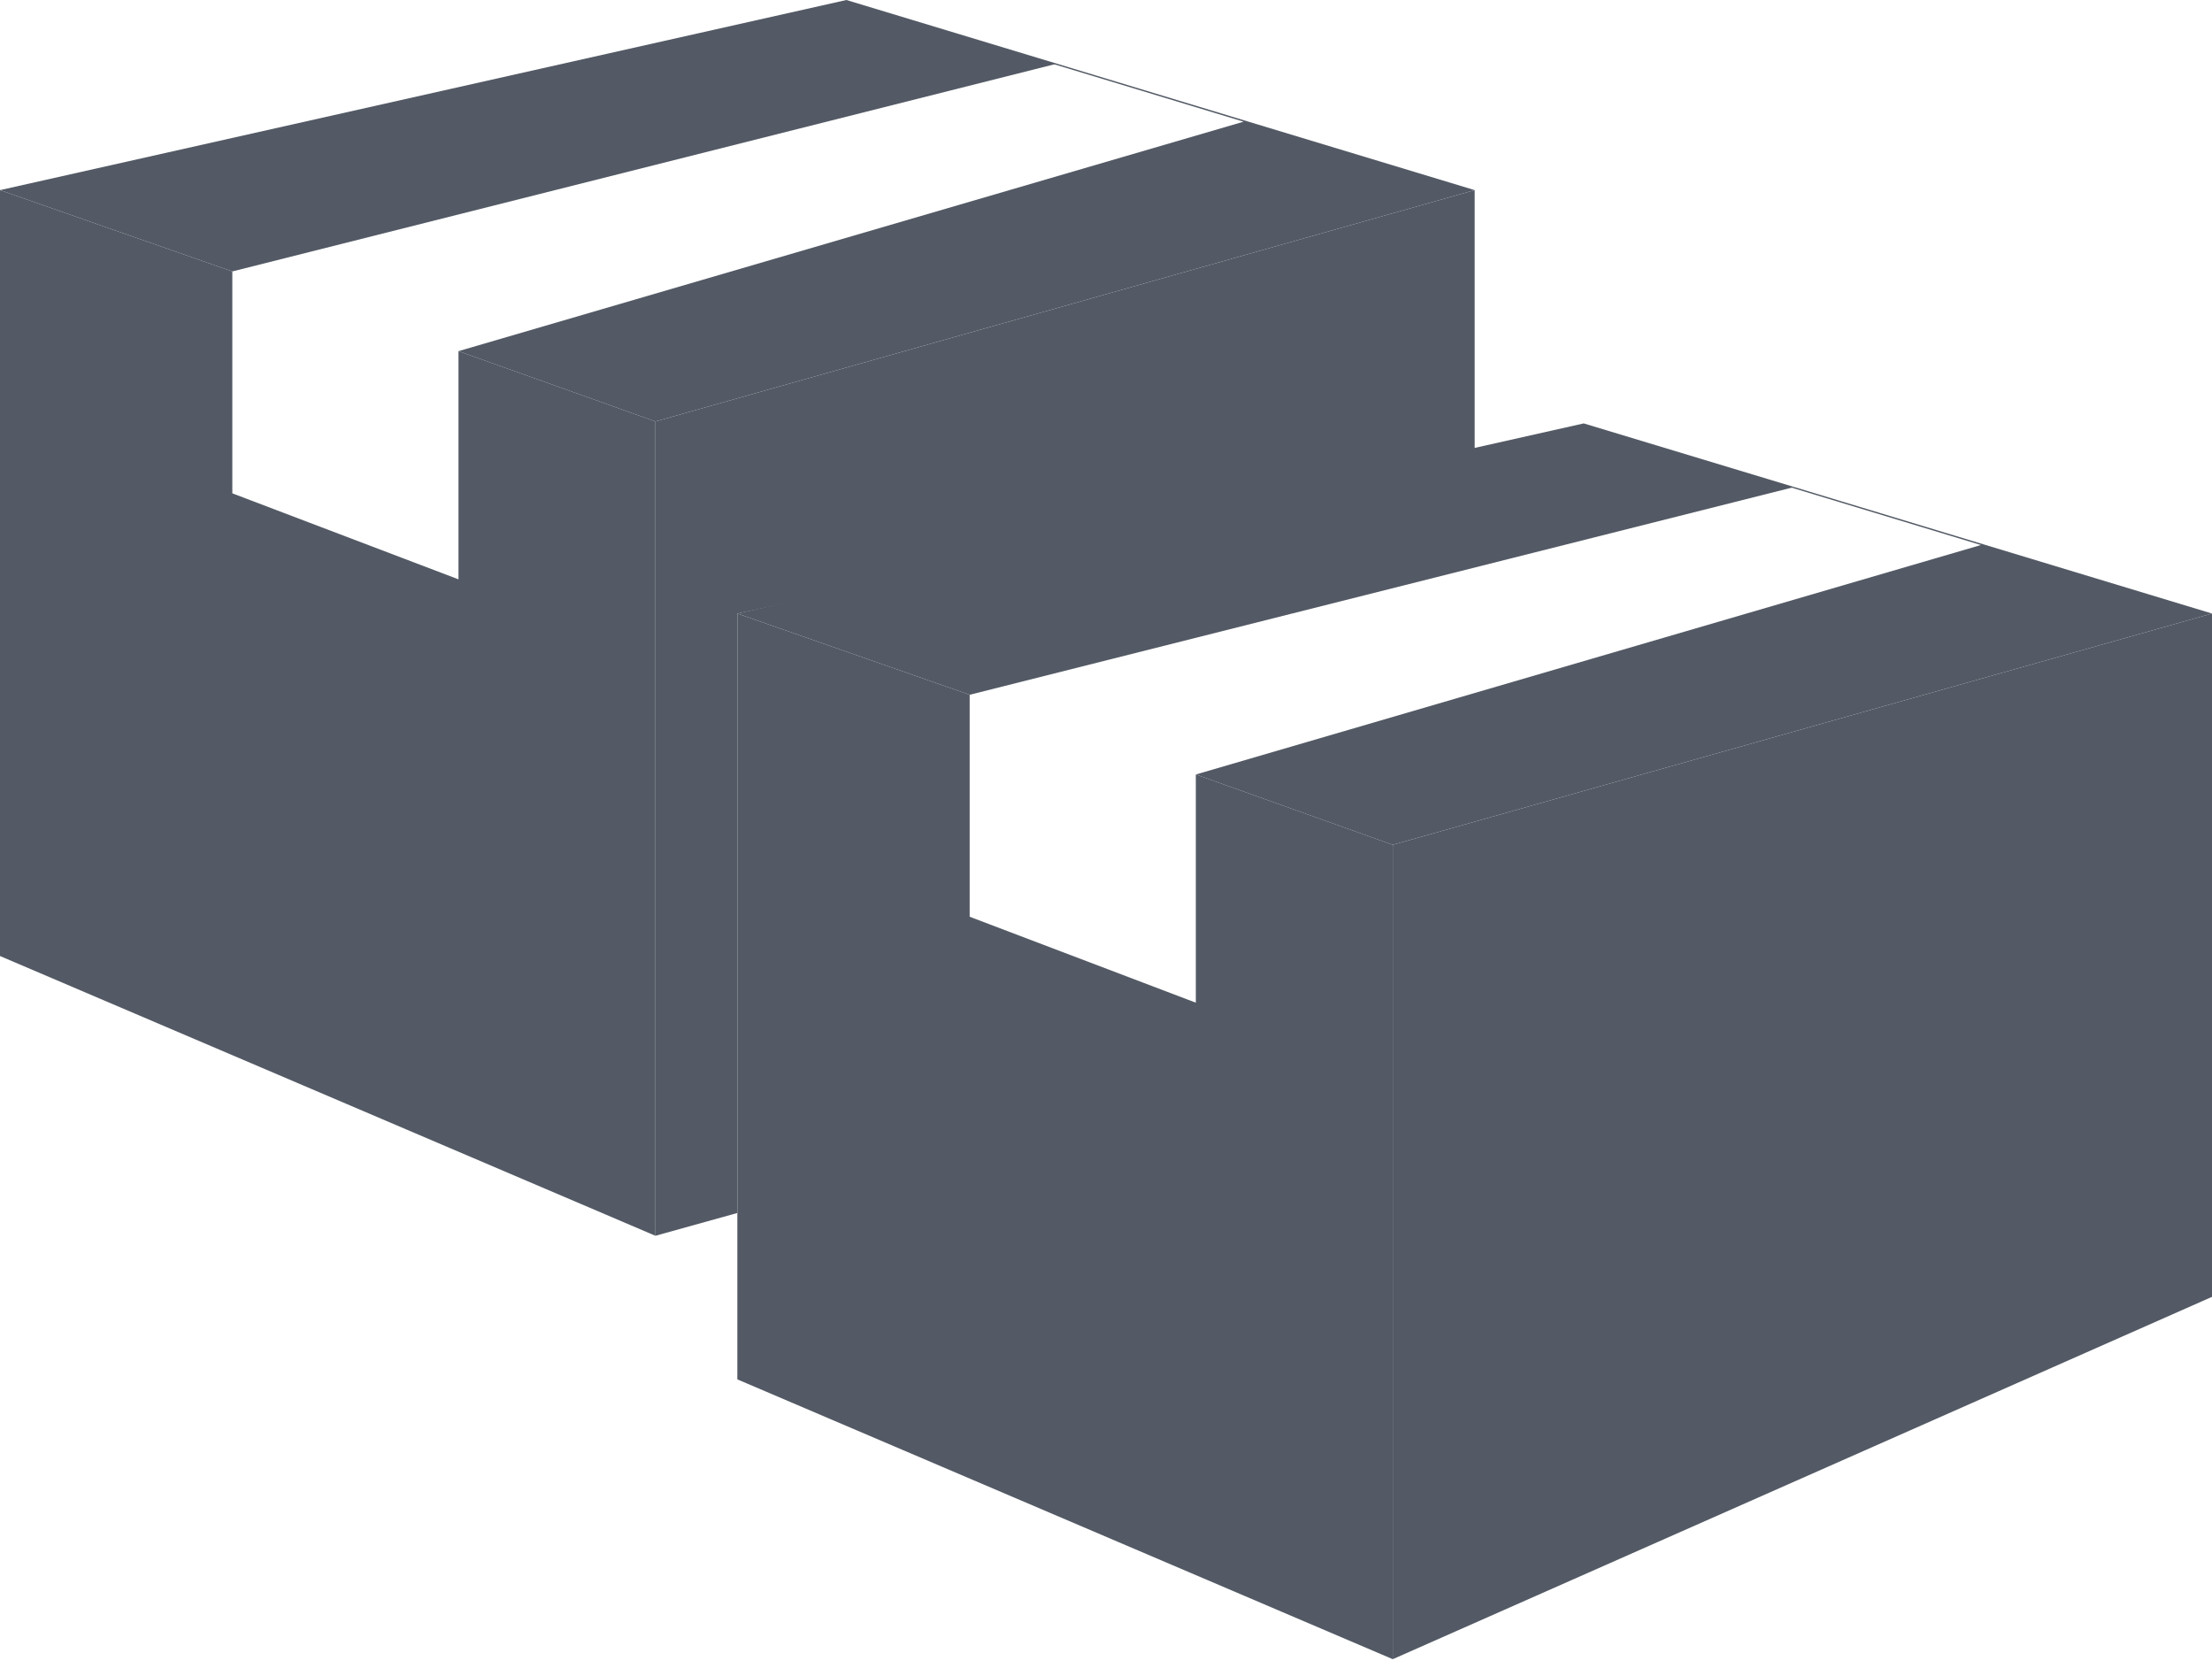 
<svg width="33px" height="25px" viewBox="0 0 33 25" version="1.1" xmlns="http://www.w3.org/2000/svg" xmlns:xlink="http://www.w3.org/1999/xlink">
    <g id="Symbols" stroke="none" stroke-width="1" fill="none" fill-rule="evenodd">
        <g id="Group-9" fill="#535A65" fill-rule="nonzero">
            <polygon id="Path" points="20.778 12.602 20.778 24.75 33 19.345 33 9.152"></polygon>
            <polygon id="Path" points="29.553 8.13 17.84 11.553 20.778 12.602 33 9.152 26.767 7.265 26.699 7.265"></polygon>
            <polygon id="Path" points="11 20.576 20.778 24.75 20.778 12.602 17.84 11.553 17.84 14.957 14.466 13.675 14.466 10.364 11 9.152"></polygon>
            <polygon id="Path" points="23.627 6.316 11 9.152 14.466 10.364 26.767 7.265"></polygon>
            <polygon id="Path" points="9.778 6.287 9.778 18.434 11 18.094 11 9.152 22 6.832 22 2.836"></polygon>
            <polygon id="Path" points="18.553 1.815 6.84 5.238 9.778 6.287 22 2.836 15.767 0.95 15.699 0.95"></polygon>
            <polygon id="Path" points="0 14.261 9.778 18.434 9.778 6.287 6.84 5.238 6.84 8.642 3.466 7.359 3.466 4.049 4.09866607e-05 2.836"></polygon>
            <polygon id="Path" points="12.627 0 4.09866604e-05 2.836 3.466 4.049 15.767 0.95"></polygon>
        </g>
    </g>
</svg>

